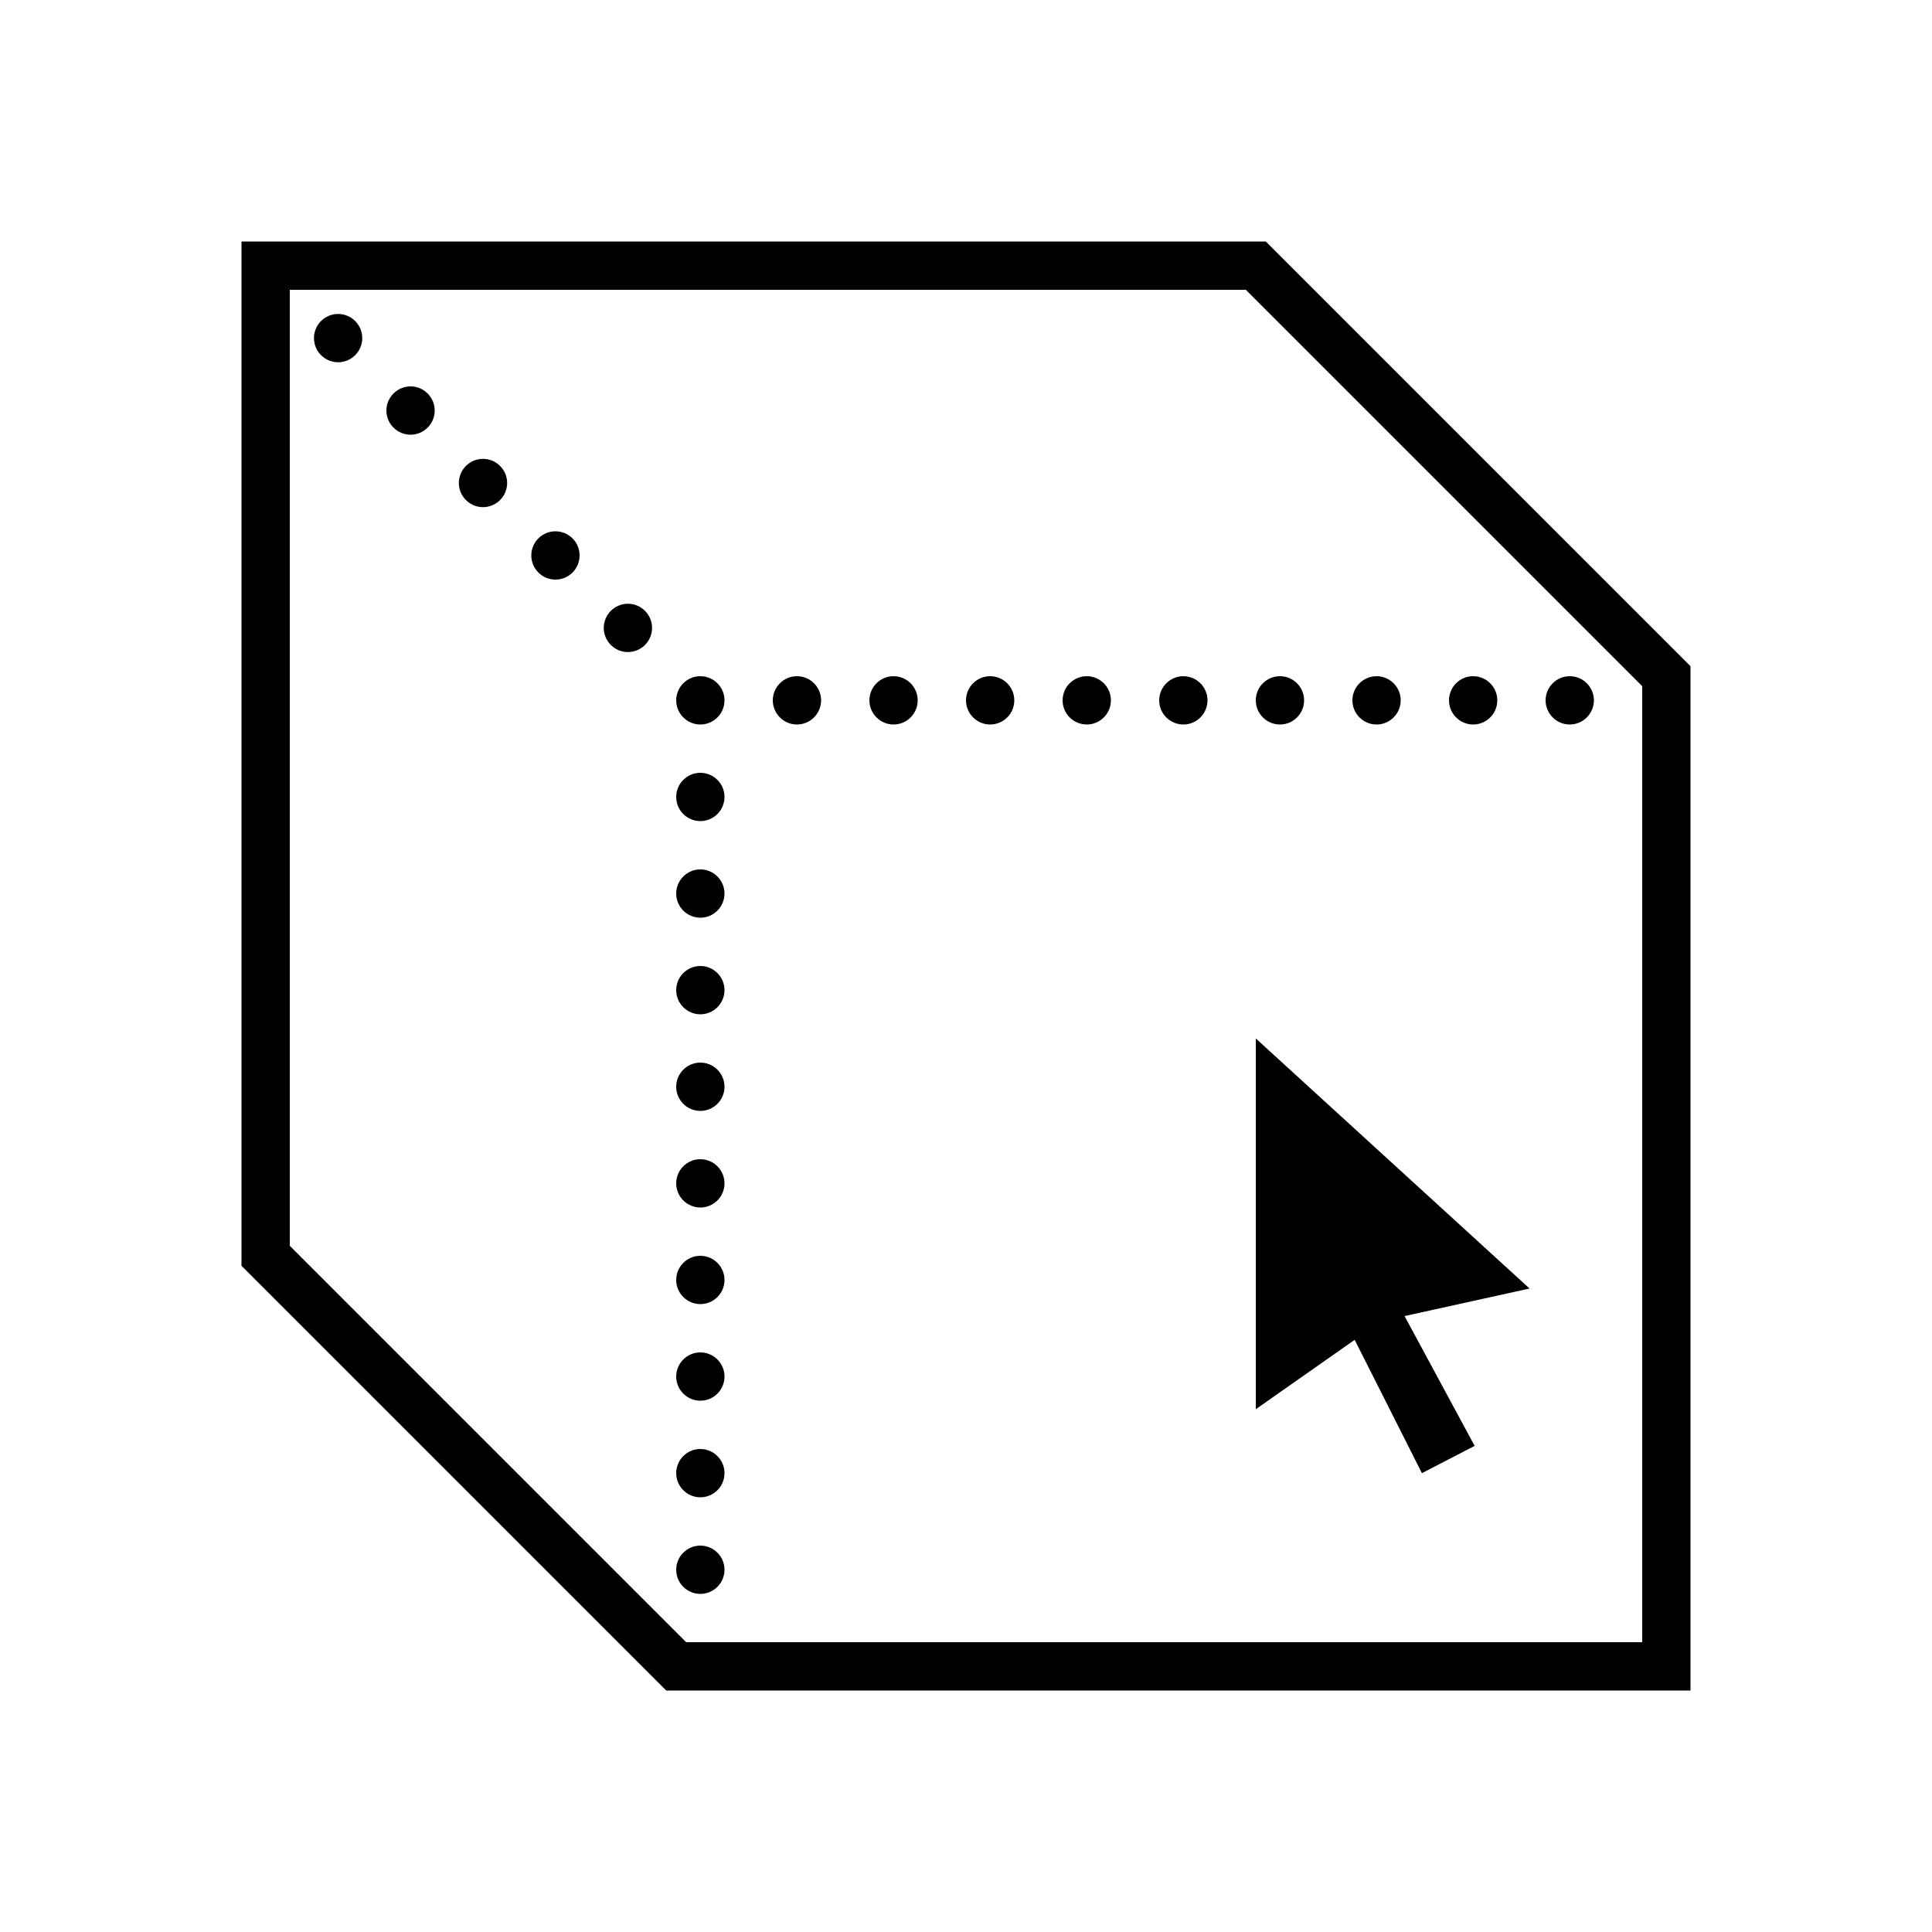 <svg xmlns="http://www.w3.org/2000/svg" width="300" height="300" fill="#000" viewBox="0 0 80 80"><path d="M 10 10 L 10 52.414 L 27.586 70 L 70 70 L 70 27.586 L 52.414 10 Z M 12 12 L 51.586 12 L 68 28.414 L 68 68 L 28.414 68 L 12 51.586 Z M 14 13 C 13.449 13 13 13.449 13 14 C 13 14.551 13.449 15 14 15 C 14.551 15 15 14.551 15 14 C 15 13.449 14.551 13 14 13 Z M 17 16 C 16.449 16 16 16.449 16 17 C 16 17.551 16.449 18 17 18 C 17.551 18 18 17.551 18 17 C 18 16.449 17.551 16 17 16 Z M 20 19 C 19.449 19 19 19.449 19 20 C 19 20.551 19.449 21 20 21 C 20.551 21 21 20.551 21 20 C 21 19.449 20.551 19 20 19 Z M 23 22 C 22.449 22 22 22.449 22 23 C 22 23.551 22.449 24 23 24 C 23.551 24 24 23.551 24 23 C 24 22.449 23.551 22 23 22 Z M 26 25 C 25.449 25 25 25.449 25 26 C 25 26.551 25.449 27 26 27 C 26.551 27 27 26.551 27 26 C 27 25.449 26.551 25 26 25 Z M 29 28 C 28.449 28 28 28.449 28 29 C 28 29.551 28.449 30 29 30 C 29.551 30 30 29.551 30 29 C 30 28.449 29.551 28 29 28 Z M 33 28 C 32.449 28 32 28.449 32 29 C 32 29.551 32.449 30 33 30 C 33.551 30 34 29.551 34 29 C 34 28.449 33.551 28 33 28 Z M 37 28 C 36.449 28 36 28.449 36 29 C 36 29.551 36.449 30 37 30 C 37.551 30 38 29.551 38 29 C 38 28.449 37.551 28 37 28 Z M 41 28 C 40.449 28 40 28.449 40 29 C 40 29.551 40.449 30 41 30 C 41.551 30 42 29.551 42 29 C 42 28.449 41.551 28 41 28 Z M 45 28 C 44.449 28 44 28.449 44 29 C 44 29.551 44.449 30 45 30 C 45.551 30 46 29.551 46 29 C 46 28.449 45.551 28 45 28 Z M 49 28 C 48.449 28 48 28.449 48 29 C 48 29.551 48.449 30 49 30 C 49.551 30 50 29.551 50 29 C 50 28.449 49.551 28 49 28 Z M 53 28 C 52.449 28 52 28.449 52 29 C 52 29.551 52.449 30 53 30 C 53.551 30 54 29.551 54 29 C 54 28.449 53.551 28 53 28 Z M 57 28 C 56.449 28 56 28.449 56 29 C 56 29.551 56.449 30 57 30 C 57.551 30 58 29.551 58 29 C 58 28.449 57.551 28 57 28 Z M 61 28 C 60.449 28 60 28.449 60 29 C 60 29.551 60.449 30 61 30 C 61.551 30 62 29.551 62 29 C 62 28.449 61.551 28 61 28 Z M 65 28 C 64.449 28 64 28.449 64 29 C 64 29.551 64.449 30 65 30 C 65.551 30 66 29.551 66 29 C 66 28.449 65.551 28 65 28 Z M 29 32 C 28.449 32 28 32.449 28 33 C 28 33.551 28.449 34 29 34 C 29.551 34 30 33.551 30 33 C 30 32.449 29.551 32 29 32 Z M 29 36 C 28.449 36 28 36.449 28 37 C 28 37.551 28.449 38 29 38 C 29.551 38 30 37.551 30 37 C 30 36.449 29.551 36 29 36 Z M 29 40 C 28.449 40 28 40.449 28 41 C 28 41.551 28.449 42 29 42 C 29.551 42 30 41.551 30 41 C 30 40.449 29.551 40 29 40 Z M 52 43 L 52 58.352 L 56.094 55.48 L 58.879 61 L 61.062 59.871 L 58.16 54.496 L 63.336 53.355 Z M 29 44 C 28.449 44 28 44.449 28 45 C 28 45.551 28.449 46 29 46 C 29.551 46 30 45.551 30 45 C 30 44.449 29.551 44 29 44 Z M 29 48 C 28.449 48 28 48.449 28 49 C 28 49.551 28.449 50 29 50 C 29.551 50 30 49.551 30 49 C 30 48.449 29.551 48 29 48 Z M 29 52 C 28.449 52 28 52.449 28 53 C 28 53.551 28.449 54 29 54 C 29.551 54 30 53.551 30 53 C 30 52.449 29.551 52 29 52 Z M 29 56 C 28.449 56 28 56.449 28 57 C 28 57.551 28.449 58 29 58 C 29.551 58 30 57.551 30 57 C 30 56.449 29.551 56 29 56 Z M 29 60 C 28.449 60 28 60.449 28 61 C 28 61.551 28.449 62 29 62 C 29.551 62 30 61.551 30 61 C 30 60.449 29.551 60 29 60 Z M 29 64 C 28.449 64 28 64.449 28 65 C 28 65.551 28.449 66 29 66 C 29.551 66 30 65.551 30 65 C 30 64.449 29.551 64 29 64 Z"/></svg>